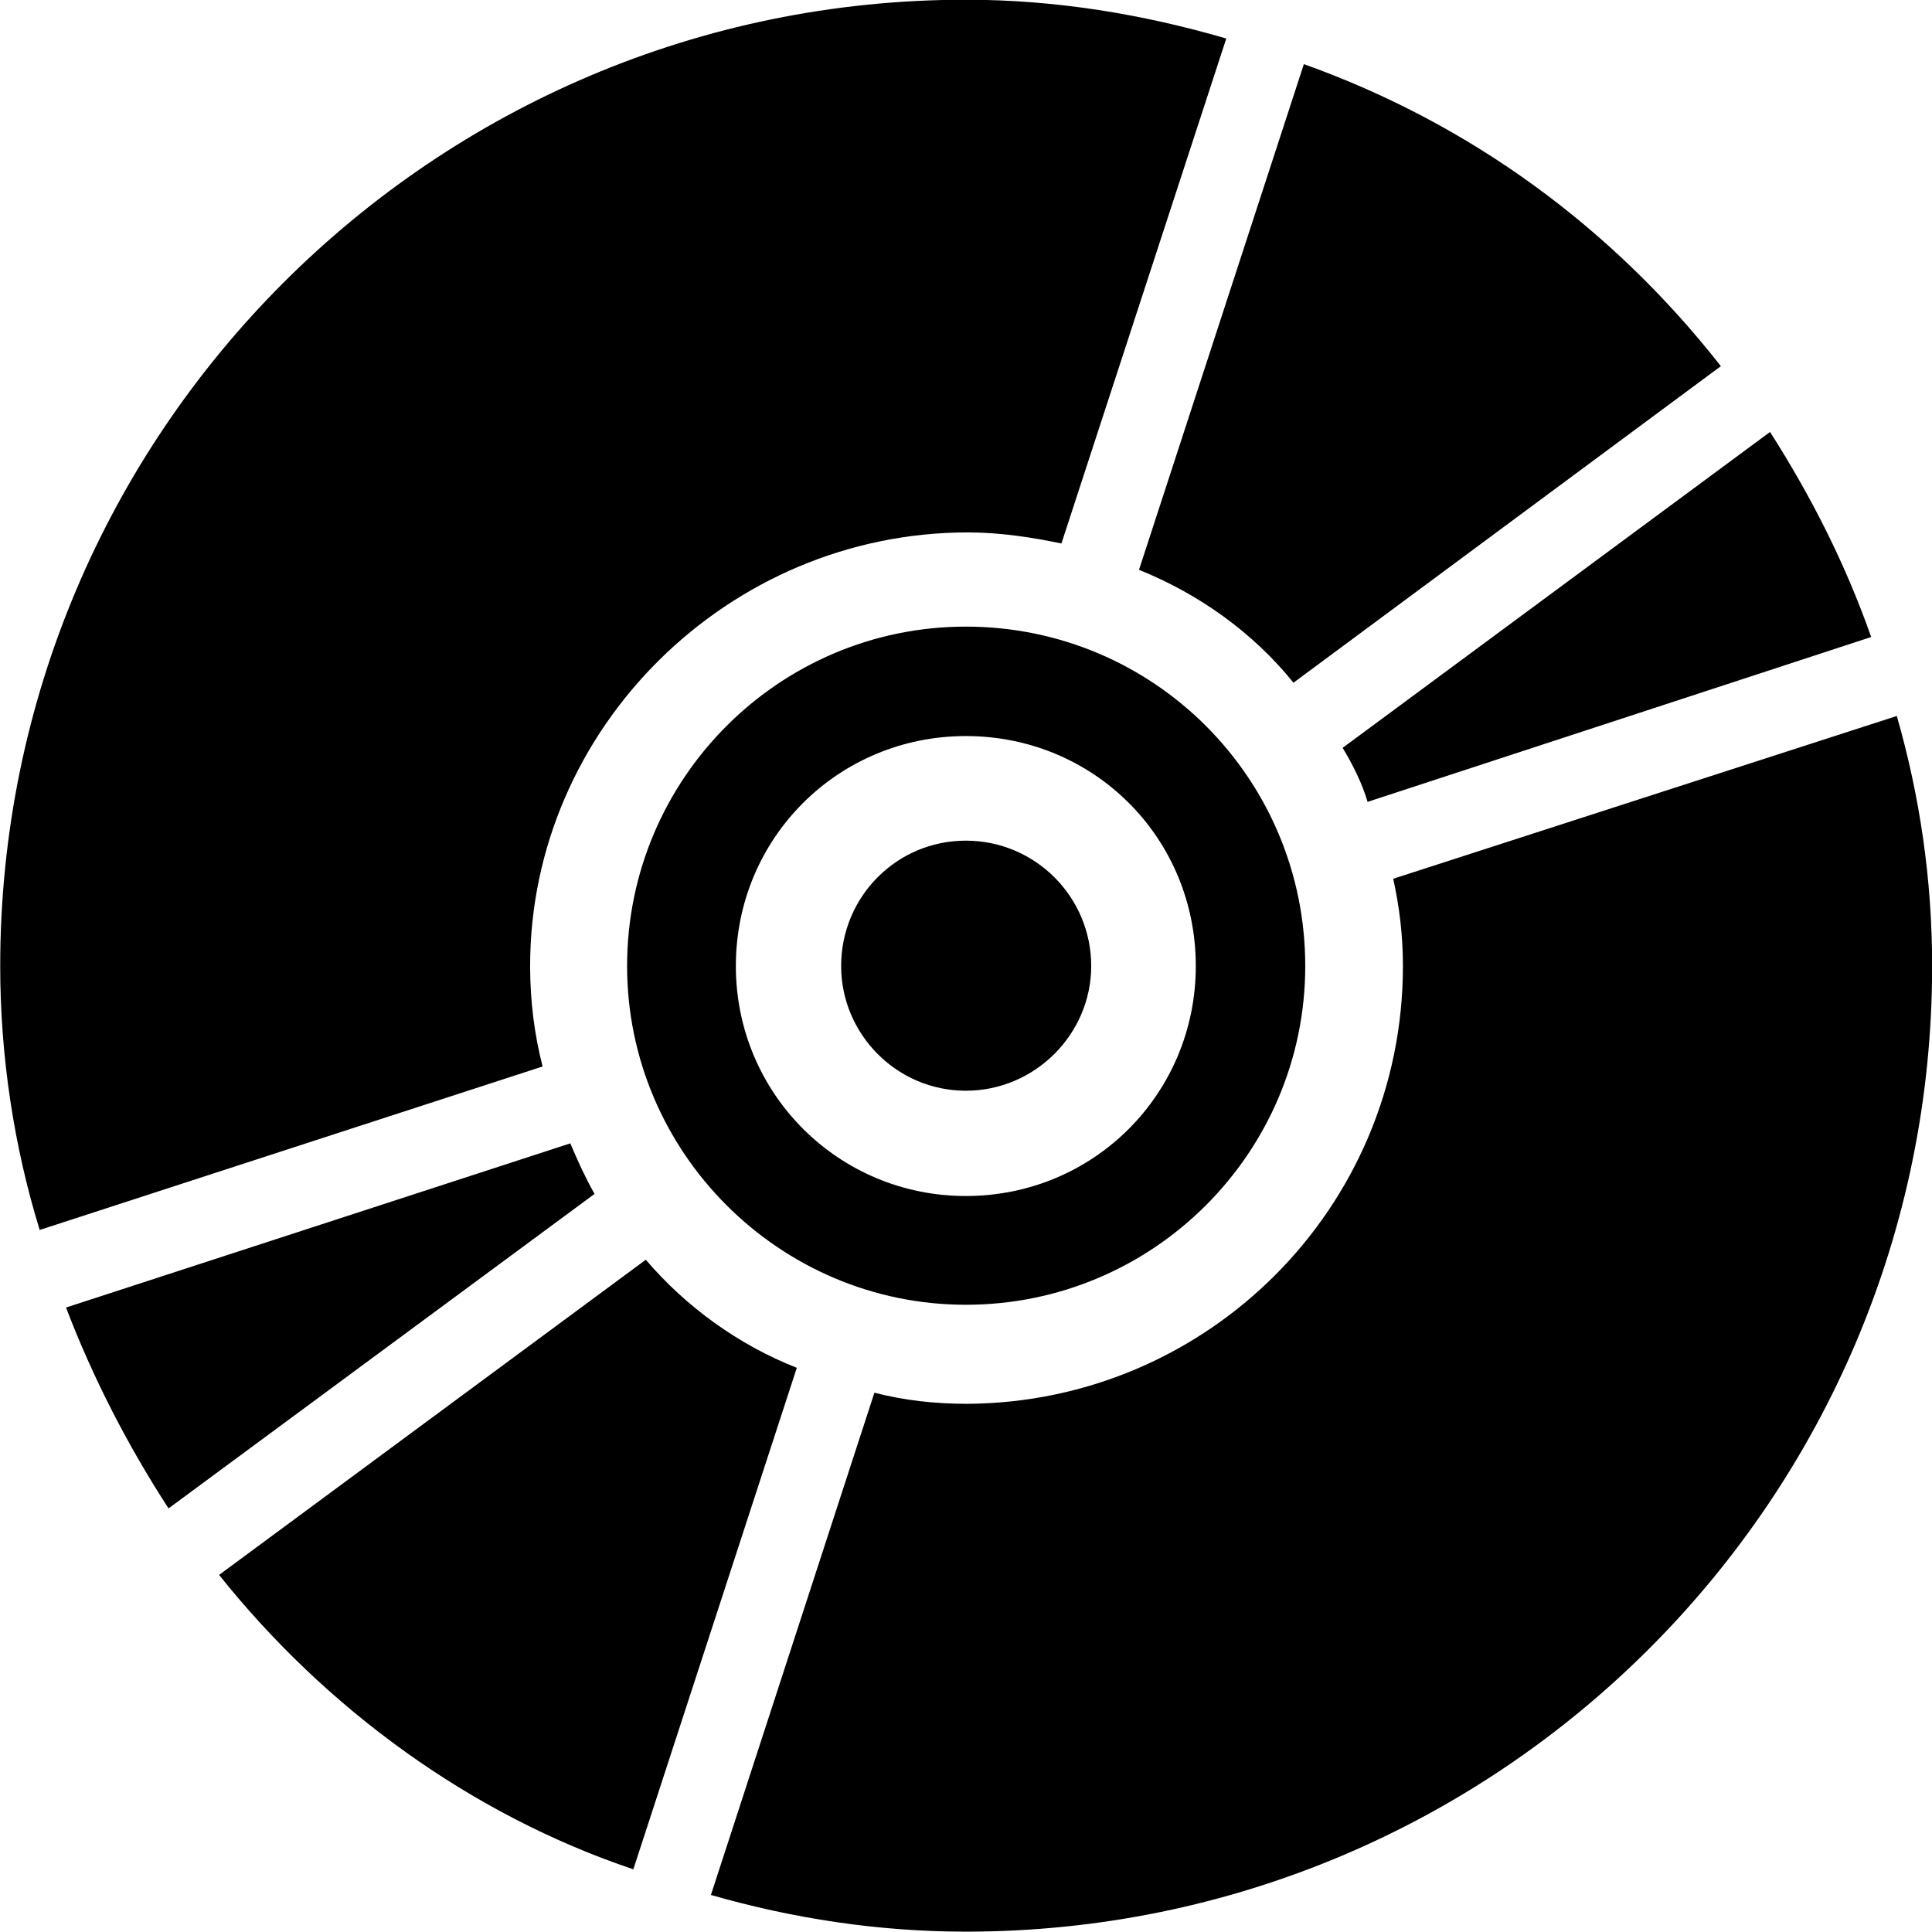 
<svg
    viewBox="0 0 27.891 27.891"
    xmlns="http://www.w3.org/2000/svg"
>
    <path
        fill="inherit"
        d="M17.703 0.556C16.503 0.206 15.243 -0.004 13.943 -0.004C6.253 -0.004 0.003 6.246 0.003 13.946C0.003 15.256 0.203 16.556 0.573 17.756L7.833 15.396C7.713 14.926 7.653 14.446 7.653 13.946C7.653 10.516 10.513 7.686 13.973 7.686C14.433 7.686 14.893 7.756 15.323 7.846ZM24.843 5.286C23.283 3.296 21.233 1.786 18.823 0.926L16.443 8.226C17.313 8.576 18.093 9.136 18.673 9.856ZM27.013 9.196C26.643 8.146 26.153 7.176 25.553 6.236L19.383 10.796C19.533 11.046 19.663 11.306 19.743 11.576ZM13.943 18.836C16.653 18.836 18.843 16.636 18.843 13.946C18.843 11.236 16.653 9.046 13.943 9.046C11.253 9.046 9.053 11.236 9.053 13.946C9.053 16.636 11.253 18.836 13.943 18.836ZM10.263 27.356C11.443 27.696 12.683 27.886 13.943 27.886C21.643 27.886 27.893 21.646 27.893 13.946C27.893 12.686 27.713 11.486 27.383 10.336L20.113 12.686C20.203 13.096 20.253 13.506 20.253 13.946C20.253 17.436 17.433 20.246 13.963 20.266C13.493 20.266 13.053 20.216 12.623 20.106ZM13.943 17.266C12.103 17.266 10.623 15.786 10.623 13.946C10.623 12.096 12.103 10.626 13.943 10.626C15.793 10.626 17.263 12.096 17.263 13.946C17.263 15.786 15.793 17.266 13.943 17.266ZM13.943 15.746C14.943 15.746 15.753 14.926 15.753 13.946C15.753 12.946 14.943 12.136 13.943 12.136C12.943 12.136 12.143 12.946 12.143 13.946C12.143 14.926 12.943 15.746 13.943 15.746ZM0.953 18.876C1.343 19.896 1.843 20.866 2.433 21.776L8.583 17.236C8.453 17.006 8.343 16.766 8.233 16.506ZM3.163 22.736C4.703 24.666 6.793 26.196 9.143 26.986L11.503 19.746C10.663 19.416 9.903 18.866 9.323 18.186Z"
        fillRule="evenodd"
        clipRule="evenodd"
    />
</svg>
        